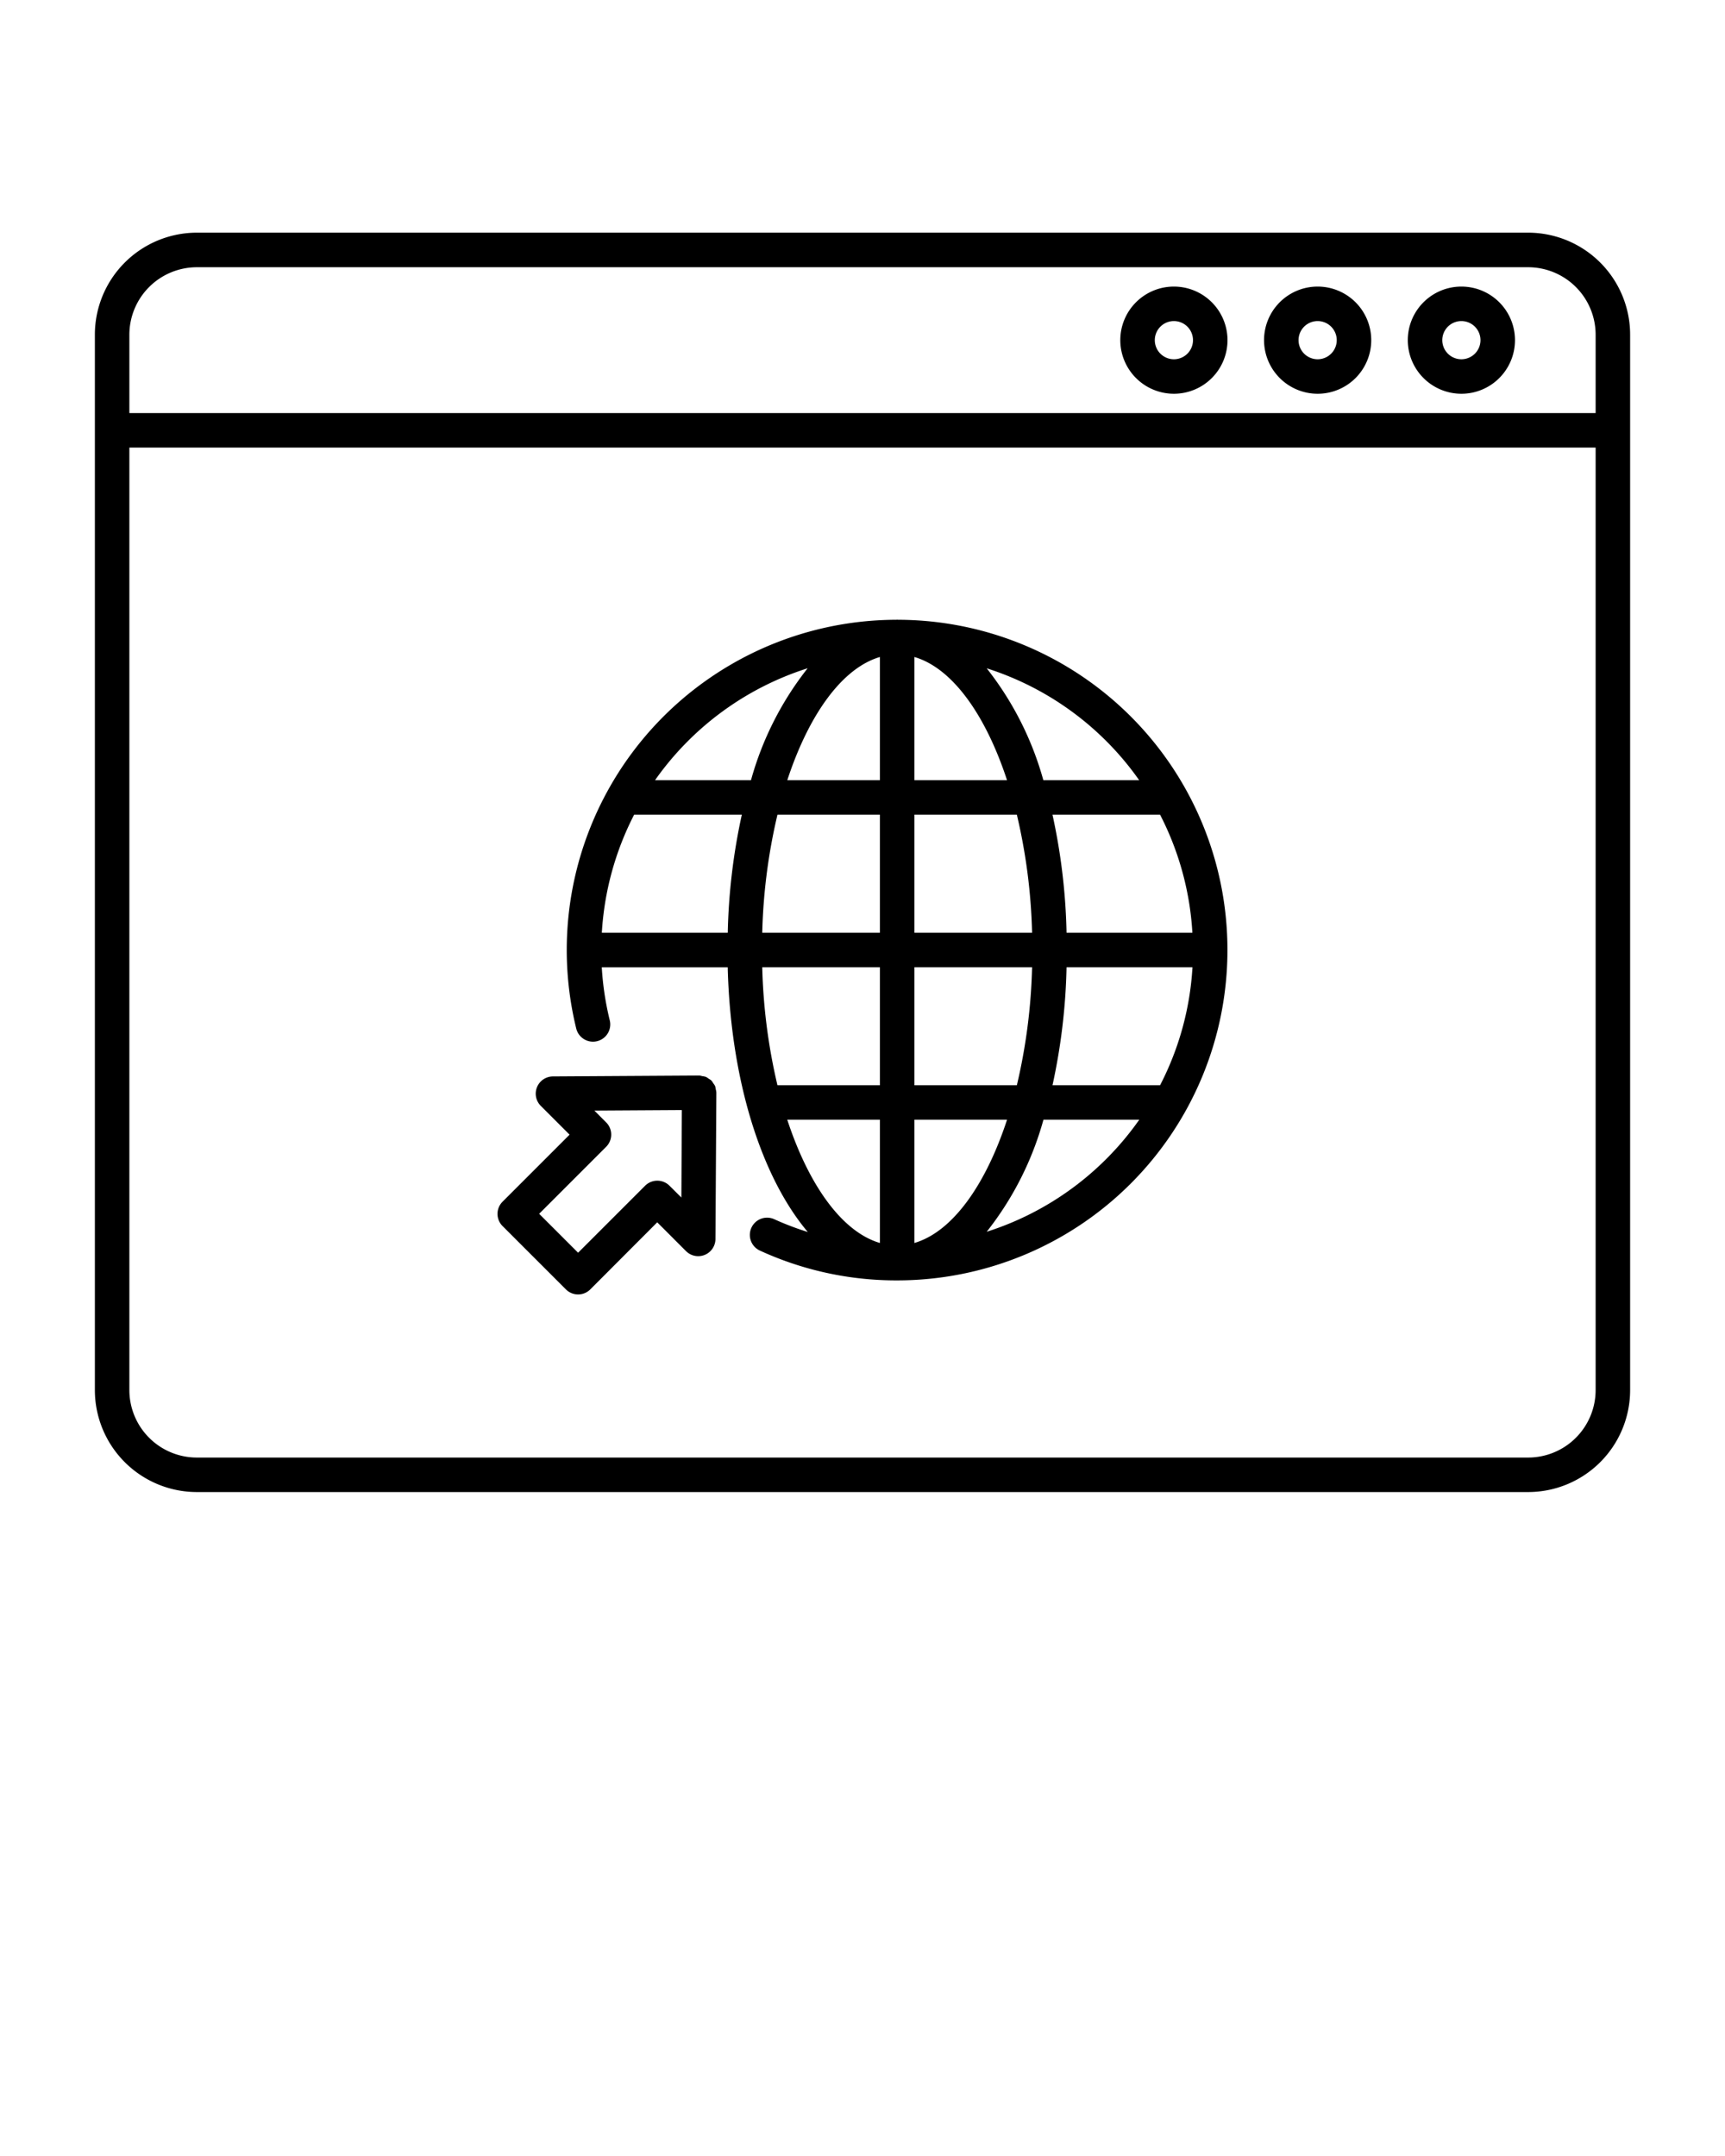<svg xmlns="http://www.w3.org/2000/svg" viewBox="0 0 100 125" x="0px" y="0px"><path d="M11.41,86.506H88.59A5.916,5.916,0,0,0,94.5,80.6V19.4a5.916,5.916,0,0,0-5.91-5.91H11.41A5.916,5.916,0,0,0,5.5,19.4V80.6A5.916,5.916,0,0,0,11.41,86.506Zm77.18-2H11.41A3.914,3.914,0,0,1,7.5,80.6V25.95h85V80.6A3.914,3.914,0,0,1,88.59,84.506ZM11.41,15.494H88.59A3.914,3.914,0,0,1,92.5,19.4V23.95H7.5V19.4A3.914,3.914,0,0,1,11.41,15.494Z"/><path d="M84.718,22.829a3.107,3.107,0,1,0-3.107-3.107A3.11,3.11,0,0,0,84.718,22.829Zm0-4.214a1.107,1.107,0,1,1-1.107,1.107A1.107,1.107,0,0,1,84.718,18.615Z"/><path d="M76.385,22.829a3.107,3.107,0,1,0-3.107-3.107A3.109,3.109,0,0,0,76.385,22.829Zm0-4.214a1.107,1.107,0,1,1-1.107,1.107A1.107,1.107,0,0,1,76.385,18.615Z"/><path d="M68.052,22.829a3.107,3.107,0,1,0-3.107-3.107A3.109,3.109,0,0,0,68.052,22.829Zm0-4.214a1.107,1.107,0,1,1-1.107,1.107A1.107,1.107,0,0,1,68.052,18.615Z"/><path d="M41.493,63.155a1,1,0,0,0-.039-.191.955.955,0,0,0-.105-.157,1.043,1.043,0,0,0-.108-.16,1.012,1.012,0,0,0-.163-.11.945.945,0,0,0-.154-.1,1.032,1.032,0,0,0-.217-.045.946.946,0,0,0-.168-.035h-.012l-8.477.052a1,1,0,0,0-.7,1.707l1.669,1.669-3.885,3.886a1,1,0,0,0,0,1.414l3.672,3.671a1,1,0,0,0,1.414,0L38.1,70.867l1.669,1.67a1,1,0,0,0,.707.293,1,1,0,0,0,1-.994l.052-8.477v-.012A.9.9,0,0,0,41.493,63.155Zm-2.681,5.591a1,1,0,0,0-1.414,0l-3.885,3.885-2.258-2.257,3.885-3.886a1,1,0,0,0,0-1.414l-.683-.684,5.07-.031L39.5,69.43Z"/><path d="M71.156,55.06A19.138,19.138,0,0,0,52.067,35.933c-.02,0-.038-.005-.058-.005s-.036.005-.054.005a19.145,19.145,0,0,0-18.55,23.7,1,1,0,0,0,1.943-.478,16.937,16.937,0,0,1-.462-3.074h7.3c.168,6.58,1.962,12.176,4.643,15.348a16.872,16.872,0,0,1-1.929-.734,1,1,0,1,0-.833,1.818,18.907,18.907,0,0,0,7.936,1.721A19.152,19.152,0,0,0,71.156,55.1l0-.017C71.159,55.072,71.156,55.067,71.156,55.06ZM67.25,62.921H61.014a35.34,35.34,0,0,0,.815-6.843h7.3A17.023,17.023,0,0,1,67.25,62.921ZM51.009,72.065c-2.187-.641-4.12-3.335-5.37-7.144h5.37Zm2,0V64.921h5.37C57.13,68.73,55.2,71.424,53.009,72.065Zm0-9.144V56.078h6.822a33.178,33.178,0,0,1-.883,6.843ZM36.763,47.231h6.242a35.38,35.38,0,0,0-.816,6.847h-7.3A17.118,17.118,0,0,1,36.763,47.231Zm8.308,0h5.938v6.847H44.188A33.149,33.149,0,0,1,45.071,47.231Zm13.307-2H53.009v-7.14C55.2,38.732,57.128,41.424,58.378,45.231Zm-7.369-7.14v7.14H45.641C46.89,41.424,48.823,38.732,51.009,38.091Zm2,9.14h5.938a33.216,33.216,0,0,1,.884,6.847H53.009Zm8.82,6.847a35.3,35.3,0,0,0-.816-6.847h6.236a17.093,17.093,0,0,1,1.875,6.847Zm4.208-8.847H60.483A18.368,18.368,0,0,0,57.2,38.747,17.162,17.162,0,0,1,66.037,45.231ZM46.82,38.744a18.368,18.368,0,0,0-3.284,6.487H37.975A17.17,17.17,0,0,1,46.82,38.744Zm4.189,17.334v6.843H45.07a33.179,33.179,0,0,1-.882-6.843ZM57.2,71.415a18.341,18.341,0,0,0,3.289-6.494h5.554A17.175,17.175,0,0,1,57.2,71.415Z"/>
</svg>